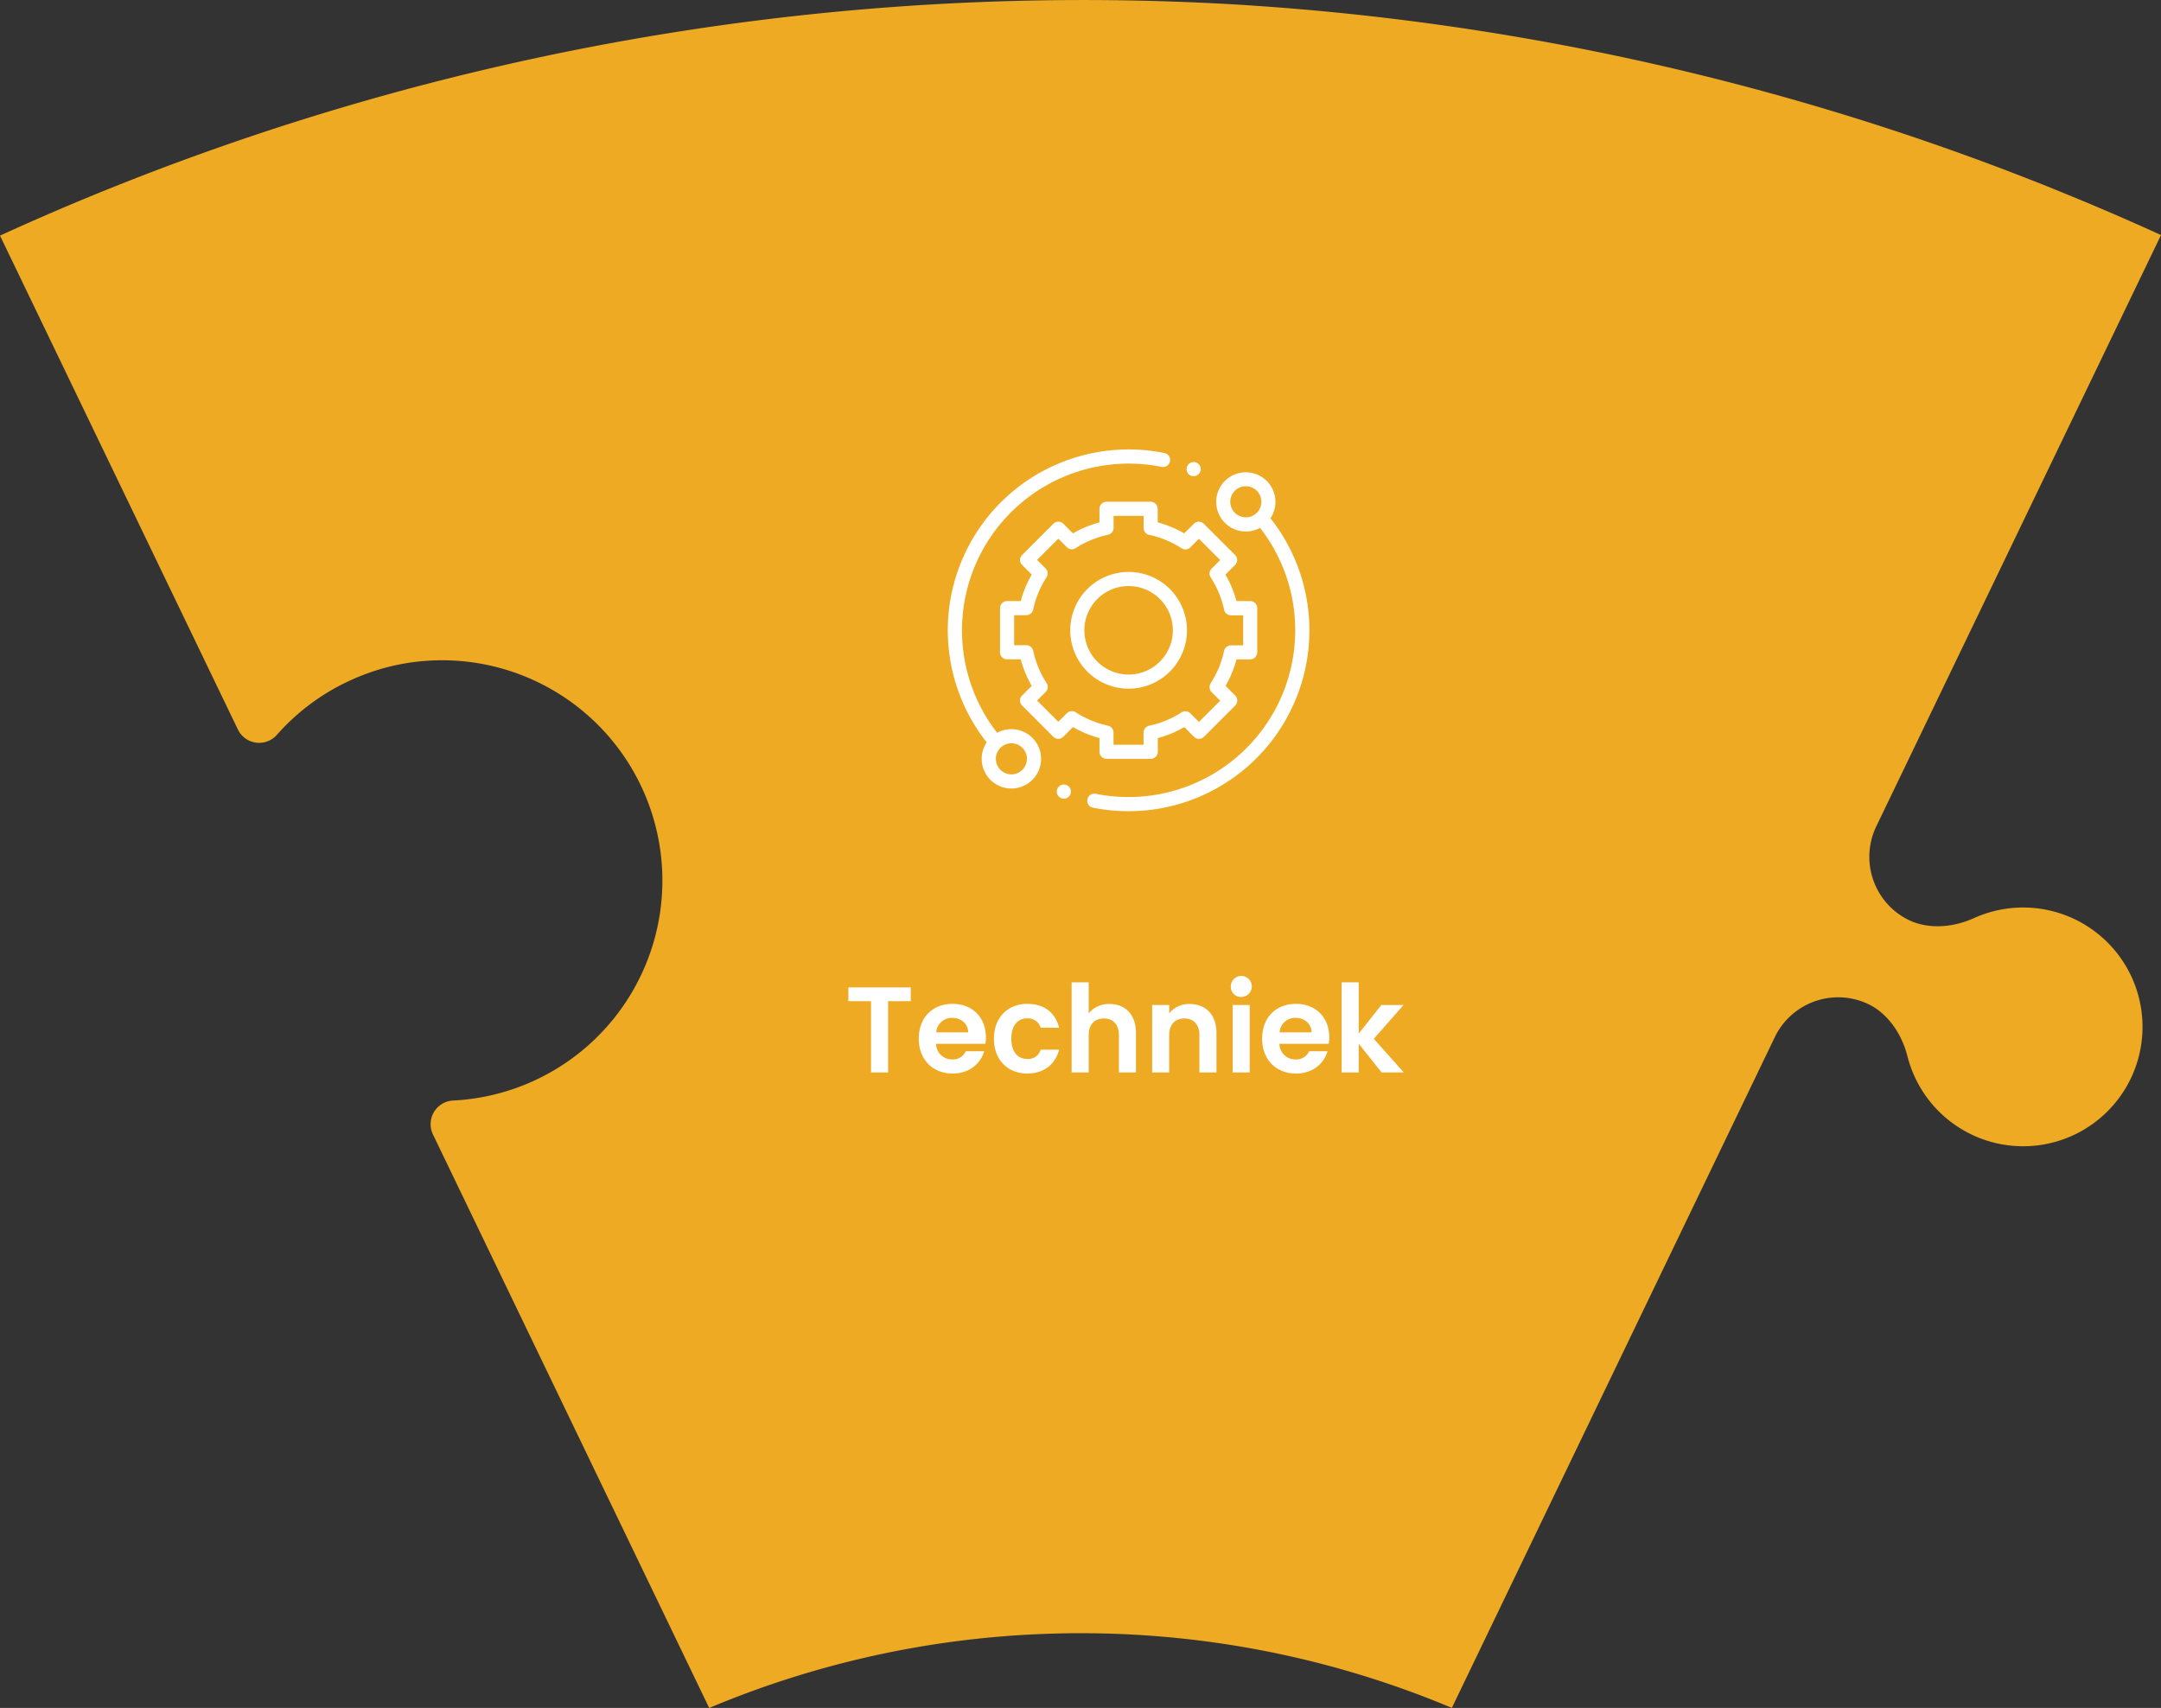 <svg xmlns="http://www.w3.org/2000/svg" width="697.818" height="551.543" viewBox="0 0 697.818 551.543">
  <rect x="0" y="0" width="697.818" height="551.543" fill="#333333" stroke="none"/>
  <g id="Group_42" data-name="Group 42" transform="translate(2833.891 -492)">
    <path id="Path_412" data-name="Path 412" d="M489.109,76.087q14.3-6.534,28.831-12.534,22.177-9.132,44.8-16.984A842.35,842.35,0,0,1,888.949,1.5c1.469.086,2.91.181,4.37.284,4.405.3,8.8.62,13.2.984A841.9,841.9,0,0,1,1137.958,55.4c2.061.793,4.12,1.585,6.19,2.4,4.175,1.61,8.315,3.293,12.446,4.993q15.309,6.24,30.333,13.118l-91.961,190.994a22.714,22.714,0,0,0,5.246,26.632,22.349,22.349,0,0,0,5.349,3.6c5.911,2.846,13.752,2.6,20.985-.662a38.549,38.549,0,1,1-21.492,44.635c-1.957-7.69-6.657-13.971-12.568-16.817a22.372,22.372,0,0,0-6.148-1.939,22.708,22.708,0,0,0-24.081,12.49L957.933,551.518a308.9,308.9,0,0,0-113.857-24.055c-1.361-.034-2.729-.048-4.08-.055l-2.658-.015c-3.38.015-6.77.093-10.131.205a308.721,308.721,0,0,0-109.088,23.947L628.926,366.358a7.645,7.645,0,0,1,6.411-10.964,71.13,71.13,0,1,0-23.886-139.181,73.715,73.715,0,0,0-10.414,4.065,70.73,70.73,0,0,0-22.556,17.064,7.627,7.627,0,0,1-12.577-1.816Z" transform="translate(-3323 491.998)" fill="#eeaa23"/>
    <path id="Path_413" data-name="Path 413" d="M763.06,318.864H783.2v4.445h-7.317v23.013h-5.507V323.309H763.06Z" transform="translate(-3323 491.998)" fill="#fff"/>
    <path id="Path_414" data-name="Path 414" d="M796.729,346.675c-6.334,0-10.936-4.406-10.936-11.251,0-6.883,4.484-11.25,10.936-11.25,6.293,0,10.738,4.288,10.738,10.778a12.877,12.877,0,0,1-.157,2.125H791.378a5.1,5.1,0,0,0,5.232,5.035,4.49,4.49,0,0,0,4.367-2.636h5.94c-1.18,4.013-4.8,7.2-10.188,7.2m-5.311-13.3h10.346c-.079-2.872-2.361-4.681-5.193-4.681a5.061,5.061,0,0,0-5.153,4.681" transform="translate(-3323 491.998)" fill="#fff"/>
    <path id="Path_415" data-name="Path 415" d="M820.839,324.174c5.429,0,9.087,2.833,10.268,7.71h-5.941a4.281,4.281,0,0,0-4.366-3.029c-3.068,0-5.114,2.321-5.114,6.569s2.046,6.531,5.114,6.531a4.156,4.156,0,0,0,4.366-2.99h5.941c-1.181,4.642-4.839,7.71-10.268,7.71-6.294,0-10.778-4.406-10.778-11.251s4.484-11.25,10.778-11.25" transform="translate(-3323 491.998)" fill="#fff"/>
    <path id="Path_416" data-name="Path 416" d="M835.154,317.212h5.508v10.031a8.371,8.371,0,0,1,6.765-3.029c4.917,0,8.5,3.3,8.5,9.323v12.784h-5.507V334.284c0-3.5-1.928-5.389-4.839-5.389-2.989,0-4.917,1.888-4.917,5.389v12.037h-5.508Z" transform="translate(-3323 491.998)" fill="#fff"/>
    <path id="Path_417" data-name="Path 417" d="M876.416,334.284c0-3.5-1.928-5.389-4.839-5.389-2.989,0-4.917,1.888-4.917,5.389v12.037h-5.508V324.528h5.508v2.714a8.142,8.142,0,0,1,6.569-3.028c5.075,0,8.694,3.3,8.694,9.322v12.785h-5.507Z" transform="translate(-3323 491.998)" fill="#fff"/>
    <path id="Path_418" data-name="Path 418" d="M886.56,318.706a3.387,3.387,0,1,1,3.383,3.226,3.23,3.23,0,0,1-3.383-3.226m.59,5.822h5.508v21.793H887.15Z" transform="translate(-3323 491.998)" fill="#fff"/>
    <path id="Path_419" data-name="Path 419" d="M907.6,346.675c-6.333,0-10.936-4.406-10.936-11.251,0-6.883,4.484-11.25,10.936-11.25,6.294,0,10.739,4.288,10.739,10.778a12.877,12.877,0,0,1-.157,2.125H902.255a5.1,5.1,0,0,0,5.232,5.035,4.49,4.49,0,0,0,4.367-2.636h5.939c-1.18,4.013-4.8,7.2-10.188,7.2m-5.31-13.3H912.64c-.078-2.872-2.36-4.681-5.193-4.681a5.061,5.061,0,0,0-5.152,4.681" transform="translate(-3323 491.998)" fill="#fff"/>
    <path id="Path_420" data-name="Path 420" d="M922.352,317.212h5.508v16.561l7.316-9.245h7.159l-9.6,10.936,9.676,10.857h-7.159l-7.395-9.283v9.283h-5.508Z" transform="translate(-3323 491.998)" fill="#fff"/>
    <path id="Path_421" data-name="Path 421" d="M815.7,235.464a9.516,9.516,0,0,0-4.6,1.174,53.855,53.855,0,0,1,53.174-85.859,2.282,2.282,0,0,0,.908-4.472,58.4,58.4,0,0,0-57.455,93.423,9.585,9.585,0,1,0,7.975-4.266m3.549,13.128a5.017,5.017,0,1,1,1.47-3.549,5.017,5.017,0,0,1-1.47,3.549" transform="translate(-3323 491.998)" fill="#fff"/>
    <path id="Path_422" data-name="Path 422" d="M899.38,167.353a9.562,9.562,0,1,0-3.374,3.107,53.854,53.854,0,0,1-53.071,85.88,2.283,2.283,0,1,0-.908,4.475,58.4,58.4,0,0,0,57.338-93.45Zm-11.521-1.764a5.02,5.02,0,1,1,3.548,1.47A5.019,5.019,0,0,1,887.859,165.589Z" transform="translate(-3323 491.998)" fill="#fff"/>
    <path id="Path_423" data-name="Path 423" d="M844.152,242.774a2.281,2.281,0,0,0,2.281,2.281H860.7a2.282,2.282,0,0,0,2.282-2.281v-4.421a35.711,35.711,0,0,0,8.562-3.549l3.122,3.123a2.283,2.283,0,0,0,3.226,0l10.081-10.087a2.283,2.283,0,0,0,0-3.226l-3.12-3.119a35.71,35.71,0,0,0,3.549-8.562H892.8a2.282,2.282,0,0,0,2.281-2.281V196.389a2.281,2.281,0,0,0-2.281-2.281h-4.421a35.7,35.7,0,0,0-3.546-8.56l3.1-3.1a2.282,2.282,0,0,0,0-3.226l0,0-10.091-10.081a2.281,2.281,0,0,0-3.225,0l-3.1,3.1a35.711,35.711,0,0,0-8.562-3.549v-4.378a2.282,2.282,0,0,0-2.279-2.281H846.421a2.281,2.281,0,0,0-2.281,2.281v4.375a35.689,35.689,0,0,0-8.56,3.546l-3.1-3.1a2.281,2.281,0,0,0-3.225,0L819.17,179.213a2.282,2.282,0,0,0,0,3.225l3.1,3.1a35.688,35.688,0,0,0-3.552,8.56h-4.4a2.281,2.281,0,0,0-2.281,2.281v14.262a2.282,2.282,0,0,0,2.281,2.282h4.405a35.71,35.71,0,0,0,3.549,8.562l-3.119,3.119a2.281,2.281,0,0,0,0,3.226l10.081,10.087a2.28,2.28,0,0,0,3.225,0l3.122-3.123a35.719,35.719,0,0,0,8.563,3.549Zm-7.667-12.768a2.282,2.282,0,0,0-2.85.3l-2.778,2.778L824,226.224l2.774-2.774a2.281,2.281,0,0,0,.3-2.85,31.229,31.229,0,0,1-4.321-10.427,2.282,2.282,0,0,0-2.23-1.815h-3.933v-9.7h3.912a2.281,2.281,0,0,0,2.23-1.815,31.232,31.232,0,0,1,4.32-10.426,2.282,2.282,0,0,0-.3-2.85L824,180.811l6.861-6.856,2.754,2.756a2.282,2.282,0,0,0,2.85.3,31.234,31.234,0,0,1,10.426-4.32,2.281,2.281,0,0,0,1.815-2.23V166.59h9.7V170.5a2.281,2.281,0,0,0,1.815,2.23,31.235,31.235,0,0,1,10.426,4.321,2.279,2.279,0,0,0,2.851-.3l2.756-2.753,6.862,6.856-2.757,2.756a2.282,2.282,0,0,0-.3,2.85,31.233,31.233,0,0,1,4.32,10.426,2.282,2.282,0,0,0,2.23,1.816h3.933v9.7H886.6a2.283,2.283,0,0,0-2.23,1.816,31.192,31.192,0,0,1-4.32,10.426,2.282,2.282,0,0,0,.3,2.85l2.775,2.774-6.856,6.862-2.777-2.777a2.282,2.282,0,0,0-2.851-.3,31.225,31.225,0,0,1-10.444,4.294,2.28,2.28,0,0,0-1.815,2.229V240.5h-9.7v-3.934a2.281,2.281,0,0,0-1.815-2.229,31.236,31.236,0,0,1-10.4-4.33Z" transform="translate(-3323 491.998)" fill="#fff"/>
    <path id="Path_424" data-name="Path 424" d="M872.4,203.542a18.846,18.846,0,1,0-18.846,18.846A18.846,18.846,0,0,0,872.4,203.542m-33.133,0a14.286,14.286,0,1,1,14.287,14.287,14.287,14.287,0,0,1-14.287-14.287" transform="translate(-3323 491.998)" fill="#fff"/>
    <path id="Path_425" data-name="Path 425" d="M874.555,153.774a2.284,2.284,0,1,0-1.613-.669,2.282,2.282,0,0,0,1.613.669" transform="translate(-3323 491.998)" fill="#fff"/>
    <path id="Path_426" data-name="Path 426" d="M832.648,253.348a2.281,2.281,0,1,0,1.613.669,2.28,2.28,0,0,0-1.613-.669" transform="translate(-3323 491.998)" fill="#fff"/>
  </g>
</svg>
